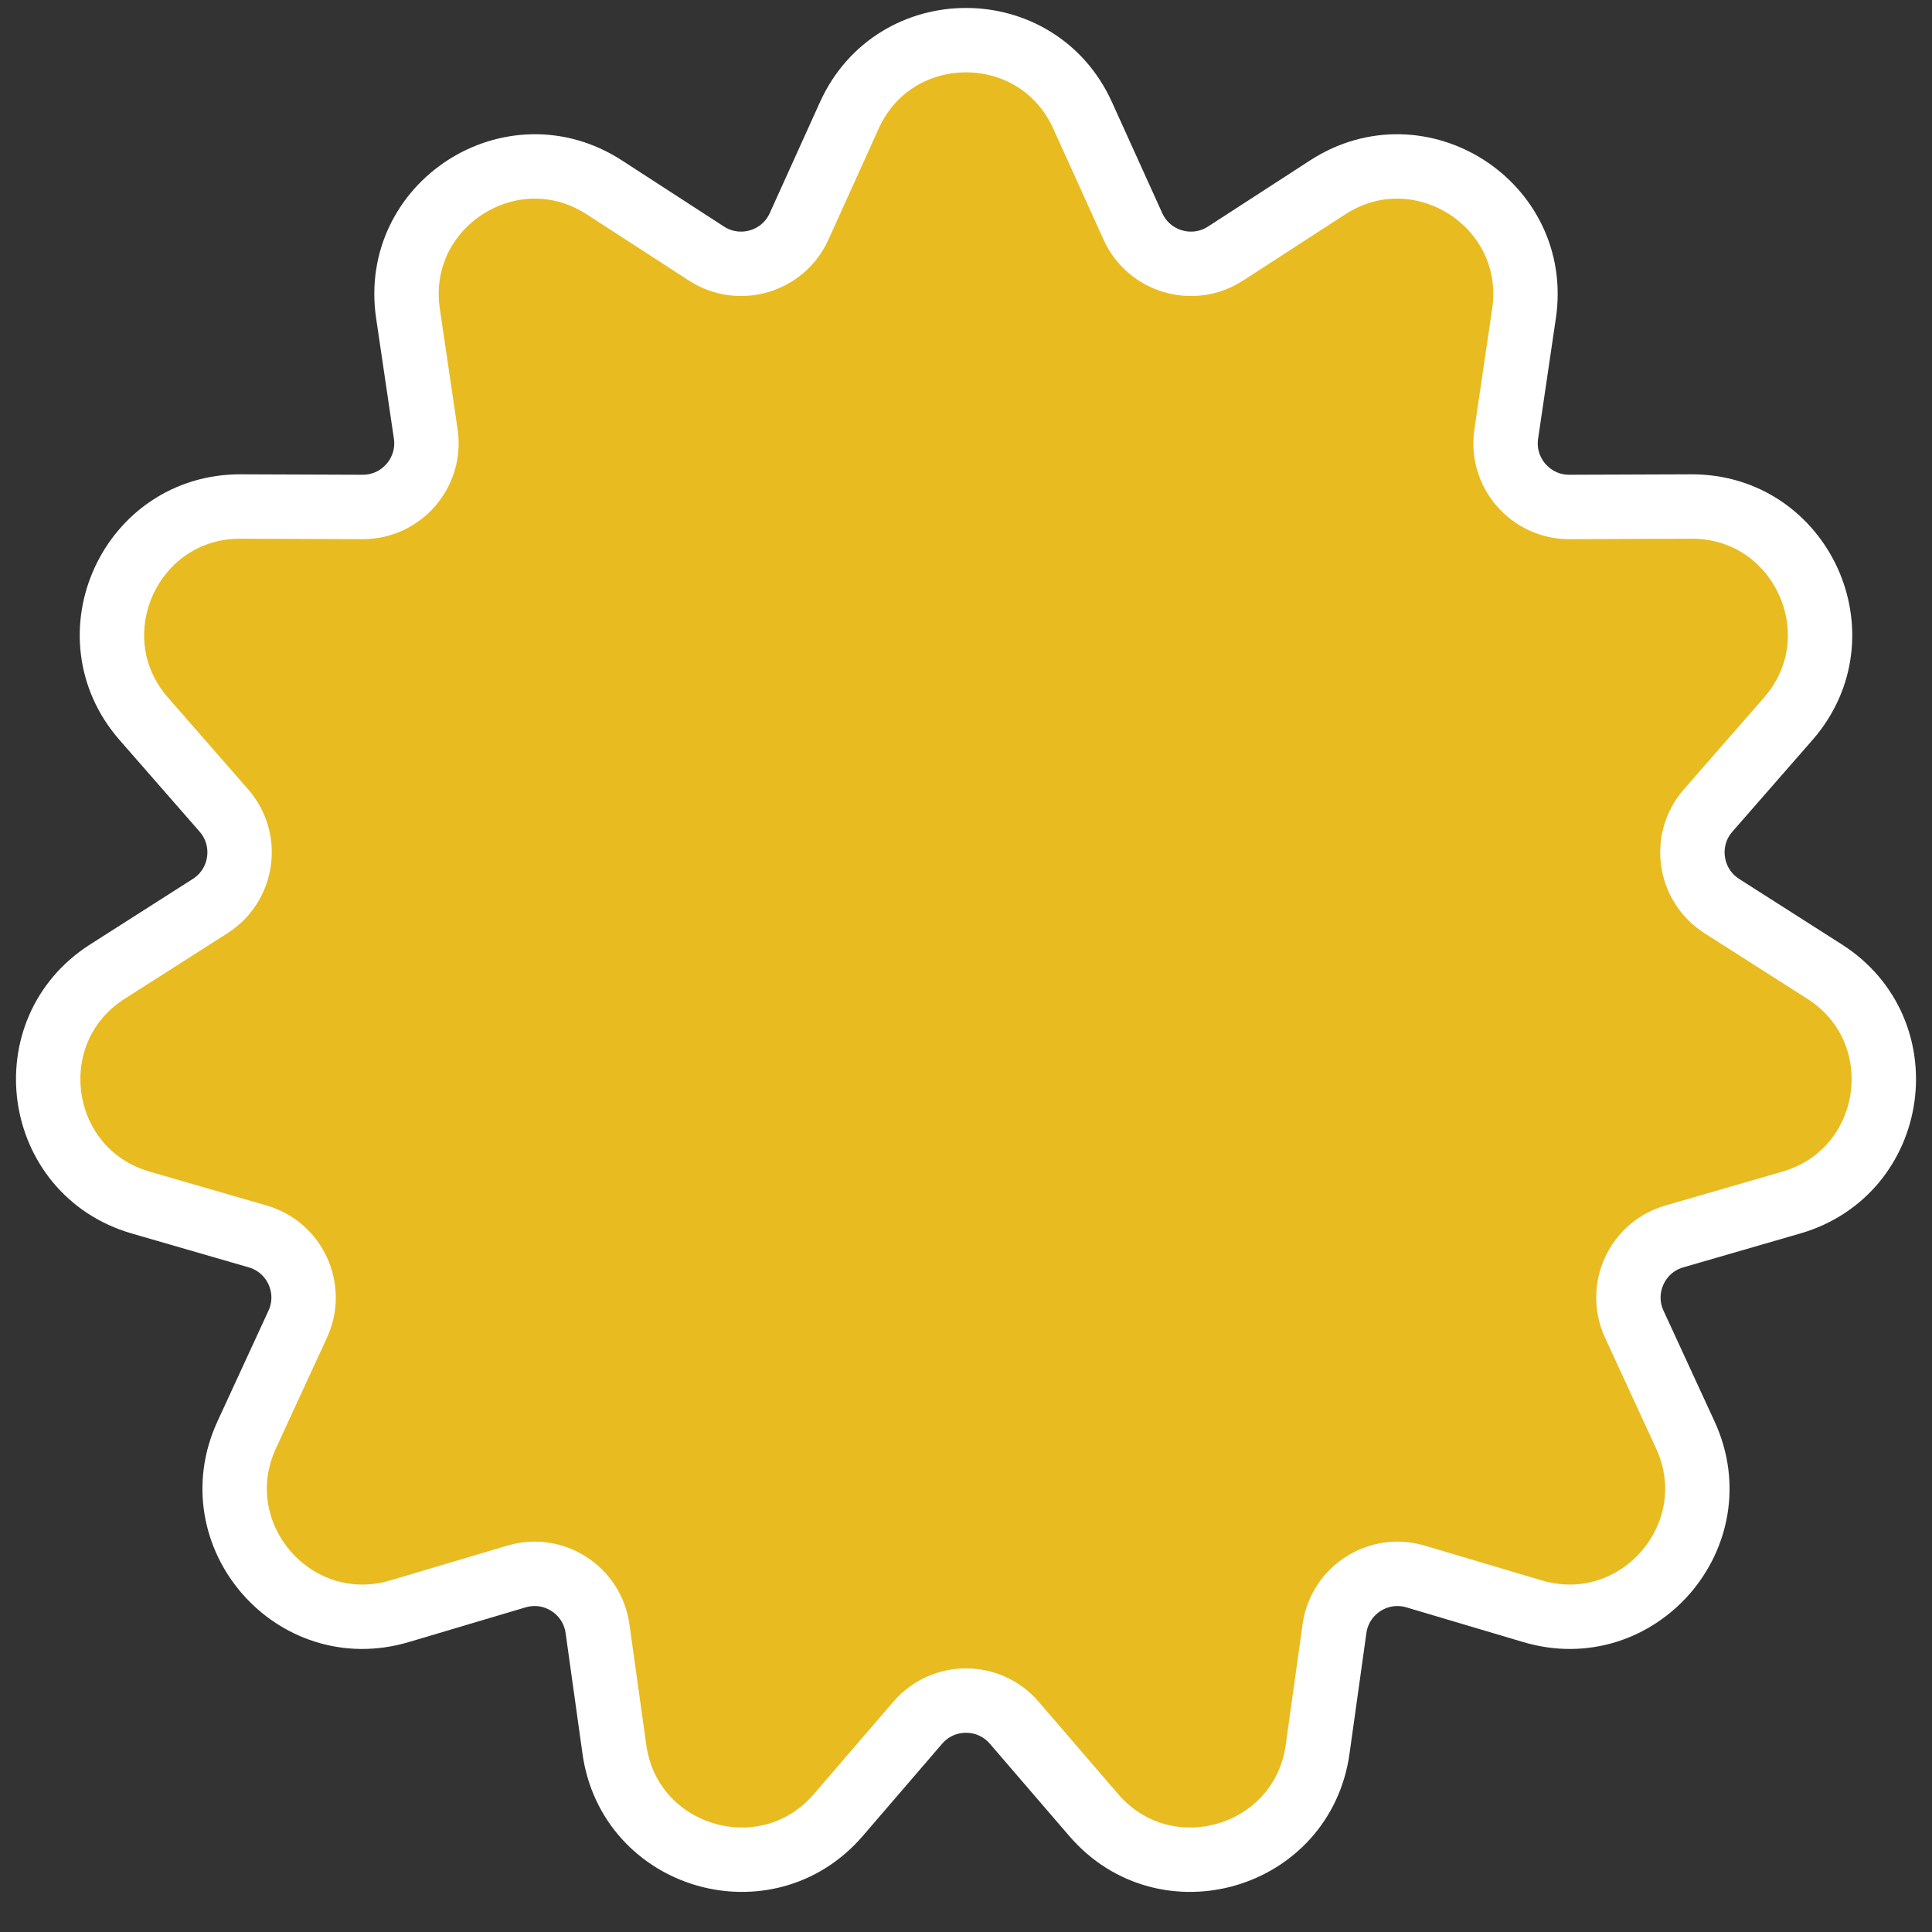 <svg width="30" height="30" viewBox="0 0 30 30" fill="none" xmlns="http://www.w3.org/2000/svg">
<rect x="0" y="0" width="30" height="30" fill="#333333" stroke="none"/>
<path d="M13.188 1.792C13.893 0.234 16.107 0.234 16.811 1.792L17.592 3.516C17.841 4.066 18.522 4.266 19.029 3.938L20.617 2.909C22.053 1.979 23.915 3.176 23.665 4.868L23.389 6.739C23.3 7.337 23.766 7.874 24.37 7.872L26.263 7.865C27.973 7.859 28.892 9.873 27.768 11.161L26.523 12.586C26.126 13.041 26.227 13.744 26.736 14.069L28.332 15.087C29.774 16.007 29.459 18.197 27.816 18.673L25.999 19.199C25.418 19.367 25.124 20.013 25.377 20.562L26.169 22.28C26.885 23.834 25.435 25.506 23.796 25.019L21.982 24.48C21.403 24.307 20.806 24.691 20.722 25.289L20.46 27.163C20.223 28.857 18.099 29.48 16.983 28.184L15.749 26.75C15.355 26.292 14.645 26.292 14.251 26.75L13.017 28.184C11.901 29.48 9.777 28.857 9.54 27.163L9.278 25.289C9.194 24.691 8.597 24.307 8.018 24.48L6.204 25.019C4.565 25.506 3.115 23.834 3.831 22.28L4.623 20.562C4.876 20.013 4.582 19.367 4.001 19.199L2.184 18.673C0.541 18.197 0.226 16.007 1.668 15.087L3.264 14.069C3.773 13.744 3.874 13.041 3.477 12.586L2.232 11.161C1.108 9.873 2.027 7.859 3.737 7.865L5.63 7.872C6.234 7.874 6.699 7.337 6.611 6.739L6.335 4.868C6.085 3.176 7.947 1.979 9.383 2.909L10.971 3.938C11.478 4.266 12.159 4.066 12.408 3.516L13.188 1.792Z" fill="#E8BB20" stroke="white"/>
</svg>
